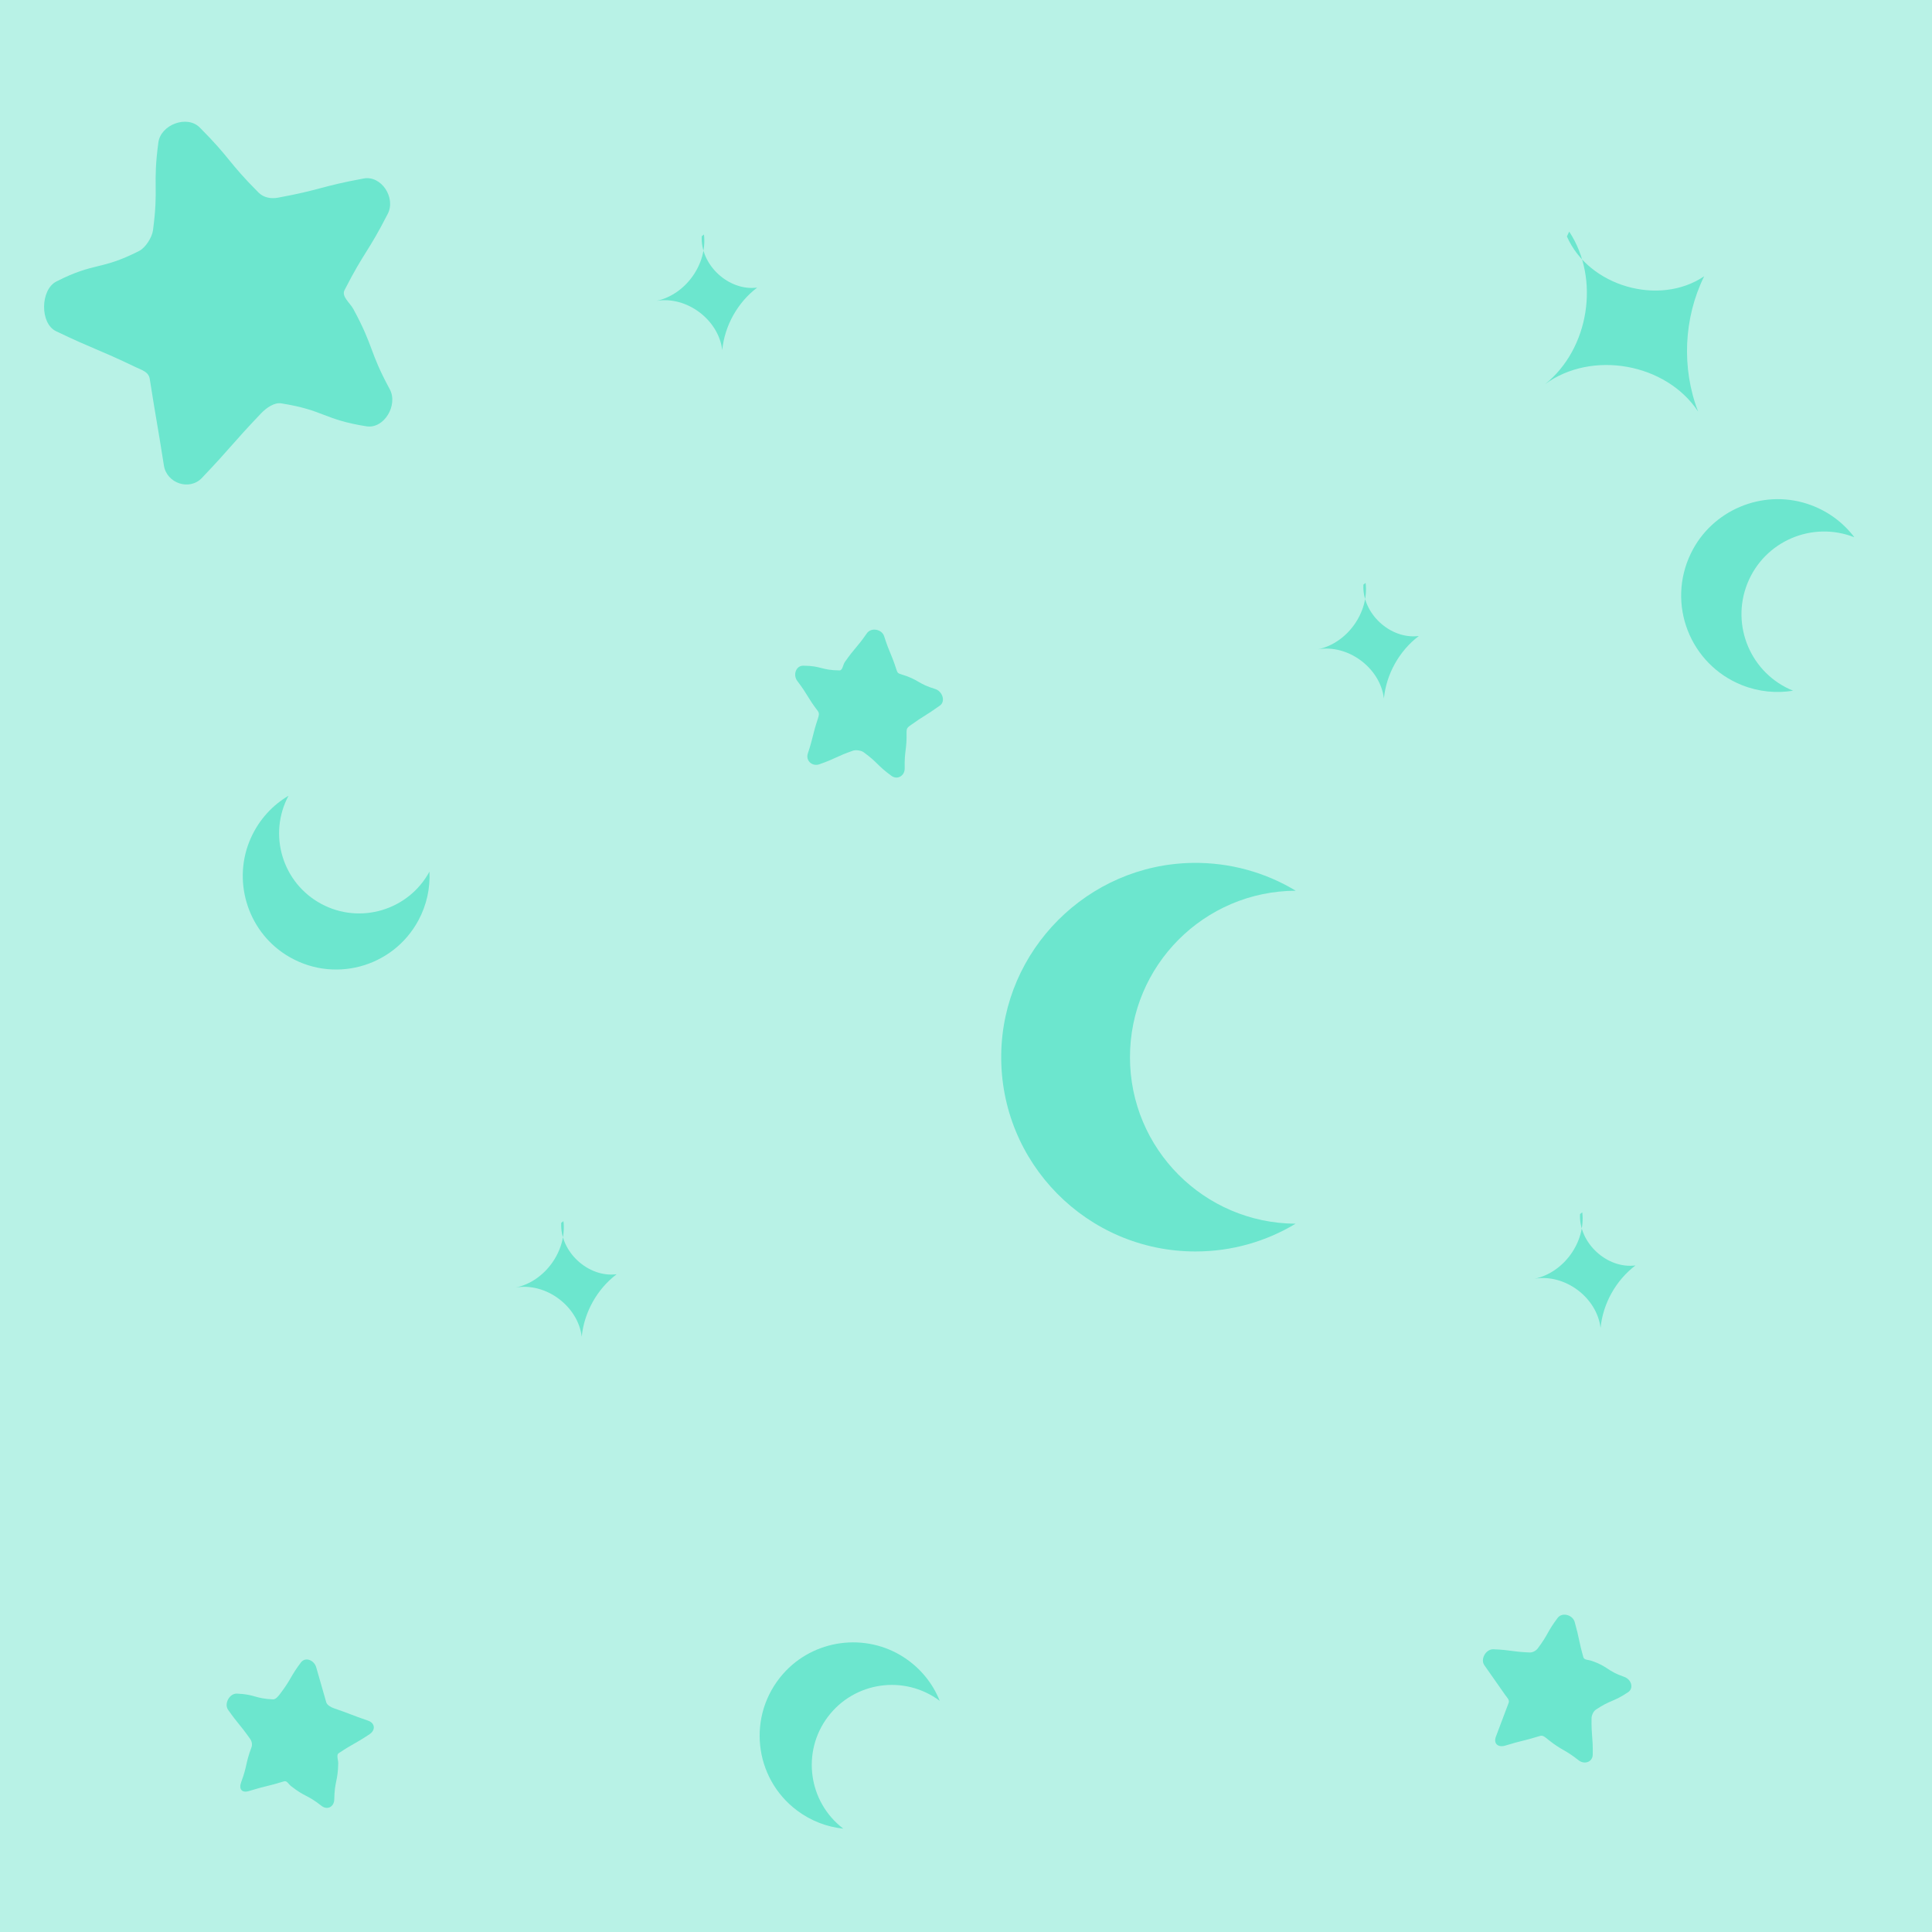 <?xml version="1.0" encoding="utf-8"?>
<!-- Generator: Adobe Illustrator 25.2.0, SVG Export Plug-In . SVG Version: 6.00 Build 0)  -->
<svg version="1.1" id="Layer_1" xmlns="http://www.w3.org/2000/svg" xmlns:xlink="http://www.w3.org/1999/xlink" x="0px" y="0px"
	 viewBox="0 0 1080 1080" style="enable-background:new 0 0 1080 1080;" xml:space="preserve">
<style type="text/css">
	.st0{fill:#B8F2E6;}
	.st1{fill:#6CE6CE;}
</style>
<rect class="st0" width="1080" height="1080"/>
<g>
	<path class="st1" d="M204.83,238.31c-24.21-3.86-23.4-8.97-47.61-12.83c-3.94-0.63-8.48,2.65-11.24,5.55
		c-16.9,17.76-16.23,18.4-33.13,36.16c-6.93,7.28-19.66,3-21.22-6.94c-3.81-24.22-4.1-24.17-7.91-48.39
		c-0.62-3.95-4.11-4.82-7.71-6.55c-22.11-10.59-22.59-9.58-44.7-20.17c-9.07-4.34-8.77-23.22,0.19-27.78
		c21.85-11.11,24.46-5.98,46.31-17.09c3.56-1.81,7.18-7.58,7.71-11.54c3.24-24.3-0.24-24.76,3-49.07
		c1.33-9.97,16.01-15.52,23.12-8.4c17.32,17.35,15.6,19.07,32.92,36.42c2.82,2.83,6.95,3.55,10.87,2.82
		c24.11-4.43,23.77-6.29,47.88-10.72c9.89-1.82,18.04,10.76,13.47,19.72c-11.15,21.83-13.04,20.87-24.19,42.7
		c-1.82,3.56,3.07,7.09,4.97,10.61c11.66,21.56,8.64,23.2,20.31,44.76C222.65,226.41,214.76,239.89,204.83,238.31z"/>
</g>
<g>
	<path class="st1" d="M393.52,131.08c1.96,16.59-10.26,33.65-26.6,37.12c16.89-2.87,34.78,10.49,36.82,27.5
		c1.34-13.66,8.59-26.64,19.53-34.93c-15.93,2.07-31.85-12.68-30.99-28.72"/>
</g>
<g>
	<path class="st1" d="M877.2,129.47c17.38,26.37,11.18,65.57-13.5,85.29c26.11-19.17,67.67-11.75,85.54,15.27
		c-9.32-24.22-8.06-52.31,3.4-75.59c-25.17,17.01-64.58,5.57-76.73-22.27"/>
</g>
<g>
	<path class="st1" d="M498.29,433.68c-8.19-6.01-7.33-7.19-15.52-13.19c-1.33-0.98-4.36-1.41-5.92-0.87
		c-9.59,3.34-9.27,4.28-18.86,7.63c-3.94,1.37-7.72-2.04-6.42-5.99c3.18-9.65,2.45-9.89,5.63-19.54c0.52-1.57,0.97-2.93-0.03-4.25
		c-6.14-8.09-5.33-8.71-11.47-16.8c-2.52-3.32-0.84-8.56,3.33-8.54c10.16,0.05,10.15,2.58,20.31,2.63c1.66,0.01,1.92-3.23,2.87-4.59
		c5.8-8.34,6.58-7.8,12.37-16.15c2.38-3.42,8.38-2.35,9.65,1.62c3.1,9.68,3.92,9.41,7.02,19.09c0.5,1.58,1.11,1.79,2.7,2.27
		c9.73,2.94,9.04,5.21,18.77,8.14c3.99,1.2,6.08,6.83,2.7,9.27c-8.25,5.93-8.63,5.4-16.88,11.34c-1.34,0.97-1.8,1.75-1.77,3.41
		c0.21,10.16-1.25,10.19-1.04,20.35C505.81,433.66,501.65,436.15,498.29,433.68z"/>
</g>
<g>
	<path class="st1" d="M763.39,325.84c1.96,16.59-10.26,33.65-26.6,37.12c16.89-2.87,34.78,10.49,36.82,27.5
		c1.34-13.66,8.59-26.64,19.53-34.93c-15.93,2.07-31.85-12.68-30.99-28.72"/>
</g>
<path class="st1" d="M976.79,326.19c9.43-23.63,36.18-35.16,59.82-25.85c-6.41-8.47-15.41-15.16-26.44-18.73
	c-25.31-8.19-53.22,3.66-64.88,27.57c-13.9,28.5-0.49,62.25,28.41,73.79c9.43,3.76,19.3,4.67,28.64,3.14
	C978.81,376.58,967.37,349.81,976.79,326.19z"/>
<path class="st1" d="M179.58,505.27c-21.71-11.68-29.88-38.7-18.31-60.44c-8.86,5.24-16.29,13.17-20.94,23.39
	c-10.67,23.47-2.33,51.64,19.41,65.5c25.91,16.51,59.88,7.32,74.16-19.24c4.66-8.67,6.62-18.07,6.17-27.23
	C228.3,508.87,201.27,516.94,179.58,505.27z"/>
<g>
	<path class="st1" d="M314.97,682.61c1.96,16.59-10.26,33.65-26.6,37.12c16.89-2.87,34.78,10.49,36.82,27.5
		c1.34-13.66,8.59-26.64,19.53-34.93c-15.93,2.07-31.85-12.68-30.99-28.72"/>
</g>
<path class="st1" d="M631.66,590.99c0-51.27,41.45-92.85,92.67-93.07c-16.83-10.15-36.63-15.88-57.79-15.55
	c-58.43,0.92-106.06,48.66-106.85,107.09c-0.82,60.67,48.11,110.12,108.6,110.12c20.47,0,39.62-5.67,55.96-15.52
	C673.07,683.79,631.66,642.23,631.66,590.99z"/>
<g>
	<path class="st1" d="M884.5,677.7c1.96,16.59-10.26,33.65-26.6,37.12c16.89-2.87,34.78,10.49,36.82,27.5
		c1.34-13.66,8.59-26.64,19.53-34.93c-15.93,2.07-31.85-12.68-30.99-28.72"/>
</g>
<g>
	<path class="st1" d="M179.71,1009.47c-7.97-6.3-9.15-4.81-17.12-11.11c-1.3-1.03-2.2-3.07-3.78-2.58
		c-9.71,2.99-9.89,2.41-19.6,5.41c-3.98,1.23-5.85-1.02-4.4-4.93c3.53-9.53,2.24-10,5.77-19.53c0.57-1.55,0.17-3.36-0.78-4.71
		c-5.85-8.31-6.43-7.9-12.28-16.2c-2.4-3.41,0.76-9.25,4.93-9.08c10.15,0.41,10.05,2.8,20.21,3.22c1.65,0.07,3.33-2.31,4.32-3.63
		c6.09-8.13,5.12-8.86,11.22-16.99c2.5-3.33,7.45-1.3,8.57,2.71c2.75,9.78,2.85,9.75,5.6,19.53c0.45,1.59,2.69,2.81,4.26,3.34
		c9.61,3.28,9.49,3.65,19.1,6.93c3.94,1.35,4.34,5.25,0.88,7.57c-8.45,5.63-8.86,5.03-17.32,10.66c-1.38,0.92-0.2,3.83-0.22,5.49
		c-0.15,10.16-2.06,10.13-2.21,20.29C186.79,1010.02,182.98,1012.06,179.71,1009.47z"/>
</g>
<path class="st1" d="M462.8,959.69c14.84-19.68,42.79-23.65,62.52-8.91c-3.83-9.55-10.54-18.11-19.94-24.25
	c-21.58-14.12-50.69-10.16-67.69,9.23c-20.26,23.1-16.34,58.07,7.74,76.23c7.86,5.93,16.85,9.29,25.98,10.24
	C451.84,1007.31,447.97,979.36,462.8,959.69z"/>
<g>
	<path class="st1" d="M882.44,984c-7.97-6.3-8.9-5.12-16.87-11.42c-1.3-1.03-2.91-2.71-4.49-2.23c-9.71,2.99-9.88,2.45-19.59,5.44
		c-3.98,1.23-6.74-1.04-5.29-4.95c3.53-9.53,3.64-9.49,7.17-19.01c0.57-1.55-0.99-2.97-1.94-4.32c-5.85-8.31-5.81-8.33-11.66-16.64
		c-2.4-3.41,0.9-9.09,5.06-8.92c10.15,0.41,10.11,1.38,20.26,1.79c1.65,0.07,3.54-0.95,4.53-2.27c6.09-8.13,5.02-8.93,11.12-17.06
		c2.5-3.33,8.39-1.73,9.52,2.28c2.75,9.78,2.11,9.96,4.86,19.74c0.45,1.59,2.85,1.38,4.42,1.91c9.61,3.28,8.77,5.74,18.39,9.03
		c3.94,1.35,5.61,6.31,2.14,8.62c-8.45,5.63-9.5,4.06-17.96,9.7c-1.38,0.92-2.4,3.16-2.42,4.81c-0.15,10.16,0.82,10.17,0.67,20.33
		C890.28,985,885.71,986.59,882.44,984z"/>
</g>
</svg>
